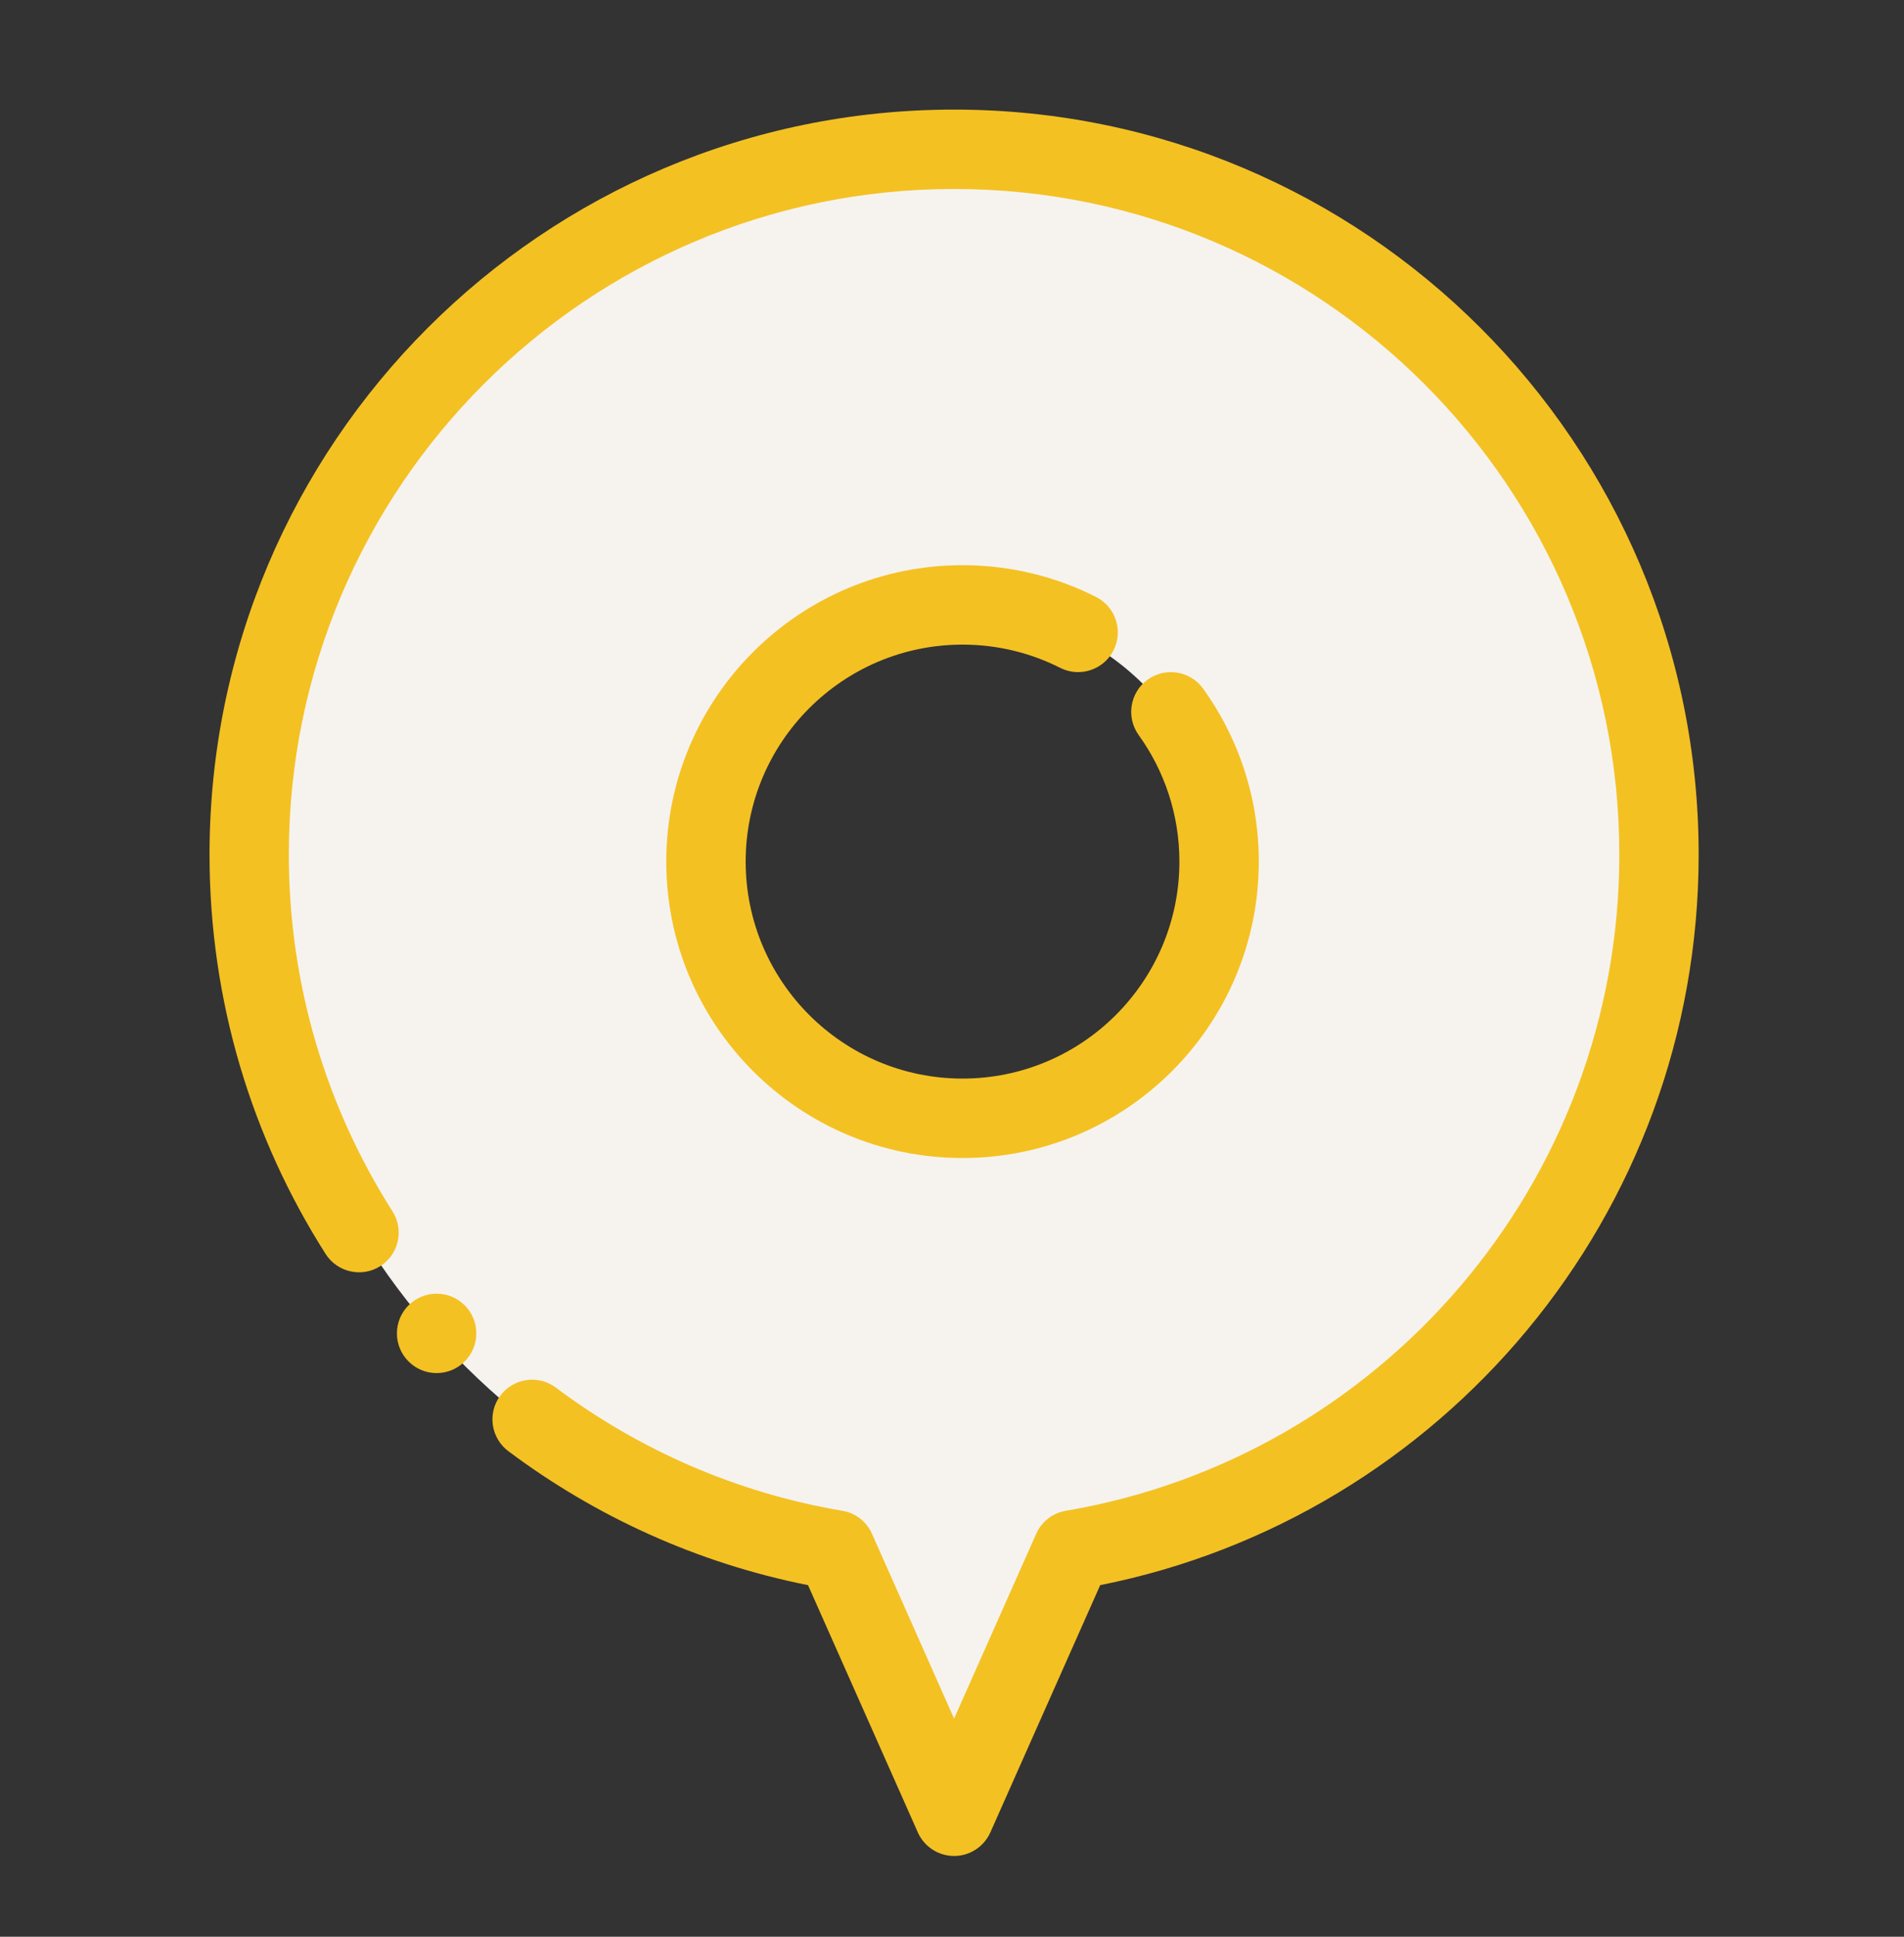 <svg width="60" height="61" viewBox="0 0 60 61" fill="none" xmlns="http://www.w3.org/2000/svg">
<rect x="0" y="0" width="60" height="61" fill="#333333" stroke="none"/>
<g clip-path="url(#clip0_184_323)">
<g clip-path="url(#clip1_184_323)">
<path fill-rule="evenodd" clip-rule="evenodd" d="M26.599 49.19C16.109 47.414 8.107 38.273 8.107 27.279C8.107 15.014 18.065 5.057 30.33 5.057C42.595 5.057 52.552 15.014 52.552 27.279C52.552 38.273 44.551 47.414 34.06 49.19L30.33 57.583L26.599 49.19ZM30.33 19.199C34.789 19.199 38.411 22.82 38.411 27.279C38.411 31.739 34.789 35.361 30.33 35.361C25.87 35.361 22.248 31.739 22.248 27.279C22.248 22.82 25.87 19.199 30.33 19.199Z" fill="#F6F3EF"/>
<path fill-rule="evenodd" clip-rule="evenodd" d="M35.883 23.152C36.69 24.273 37.166 25.65 37.166 27.137C37.166 30.908 34.103 33.971 30.332 33.971C26.561 33.971 23.498 30.908 23.498 27.137C23.498 23.366 26.561 20.303 30.332 20.303C31.439 20.303 32.485 20.567 33.41 21.035C34.025 21.346 34.779 21.099 35.091 20.483C35.403 19.867 35.156 19.113 34.539 18.802C33.275 18.162 31.845 17.801 30.332 17.801C25.179 17.801 20.996 21.984 20.996 27.137C20.996 32.29 25.179 36.473 30.332 36.473C35.485 36.473 39.668 32.29 39.668 27.137C39.668 25.105 39.018 23.223 37.914 21.69C37.51 21.129 36.727 21.002 36.167 21.405C35.606 21.809 35.479 22.591 35.883 23.152Z" fill="#F4C123"/>
<path fill-rule="evenodd" clip-rule="evenodd" d="M12.368 38.151C10.3 34.902 9.102 31.047 9.102 26.916C9.102 15.347 18.497 5.952 30.066 5.952C41.635 5.952 51.029 15.347 51.029 26.916C51.029 37.287 43.482 45.91 33.585 47.584C33.173 47.654 32.822 47.925 32.653 48.309L30.066 54.129L27.479 48.309C27.309 47.925 26.958 47.654 26.546 47.584C23.2 47.018 20.124 45.657 17.517 43.705C16.966 43.291 16.18 43.404 15.767 43.955C15.354 44.508 15.466 45.292 16.019 45.706C18.763 47.761 21.974 49.232 25.463 49.926C25.462 49.926 28.923 57.713 28.923 57.713C29.125 58.165 29.571 58.456 30.066 58.456C30.56 58.456 31.007 58.165 31.209 57.713L34.67 49.926C45.417 47.786 53.529 38.291 53.529 26.916C53.529 13.965 43.016 3.452 30.066 3.452C17.115 3.452 6.603 13.965 6.603 26.916C6.603 31.542 7.945 35.857 10.26 39.494C10.631 40.076 11.405 40.247 11.986 39.878C12.568 39.506 12.739 38.733 12.368 38.151Z" fill="#F4C123"/>
<path d="M13.759 43.247C14.45 43.247 15.01 42.687 15.01 41.996C15.01 41.306 14.45 40.746 13.759 40.746C13.068 40.746 12.508 41.306 12.508 41.996C12.508 42.687 13.068 43.247 13.759 43.247Z" fill="#F4C123"/>
</g>
</g>
<defs>
<clipPath id="clip0_184_323">
<rect width="60" height="61" fill="white"/>
</clipPath>
<clipPath id="clip1_184_323">
<rect width="60" height="61" fill="white"/>
</clipPath>
</defs>
</svg>
